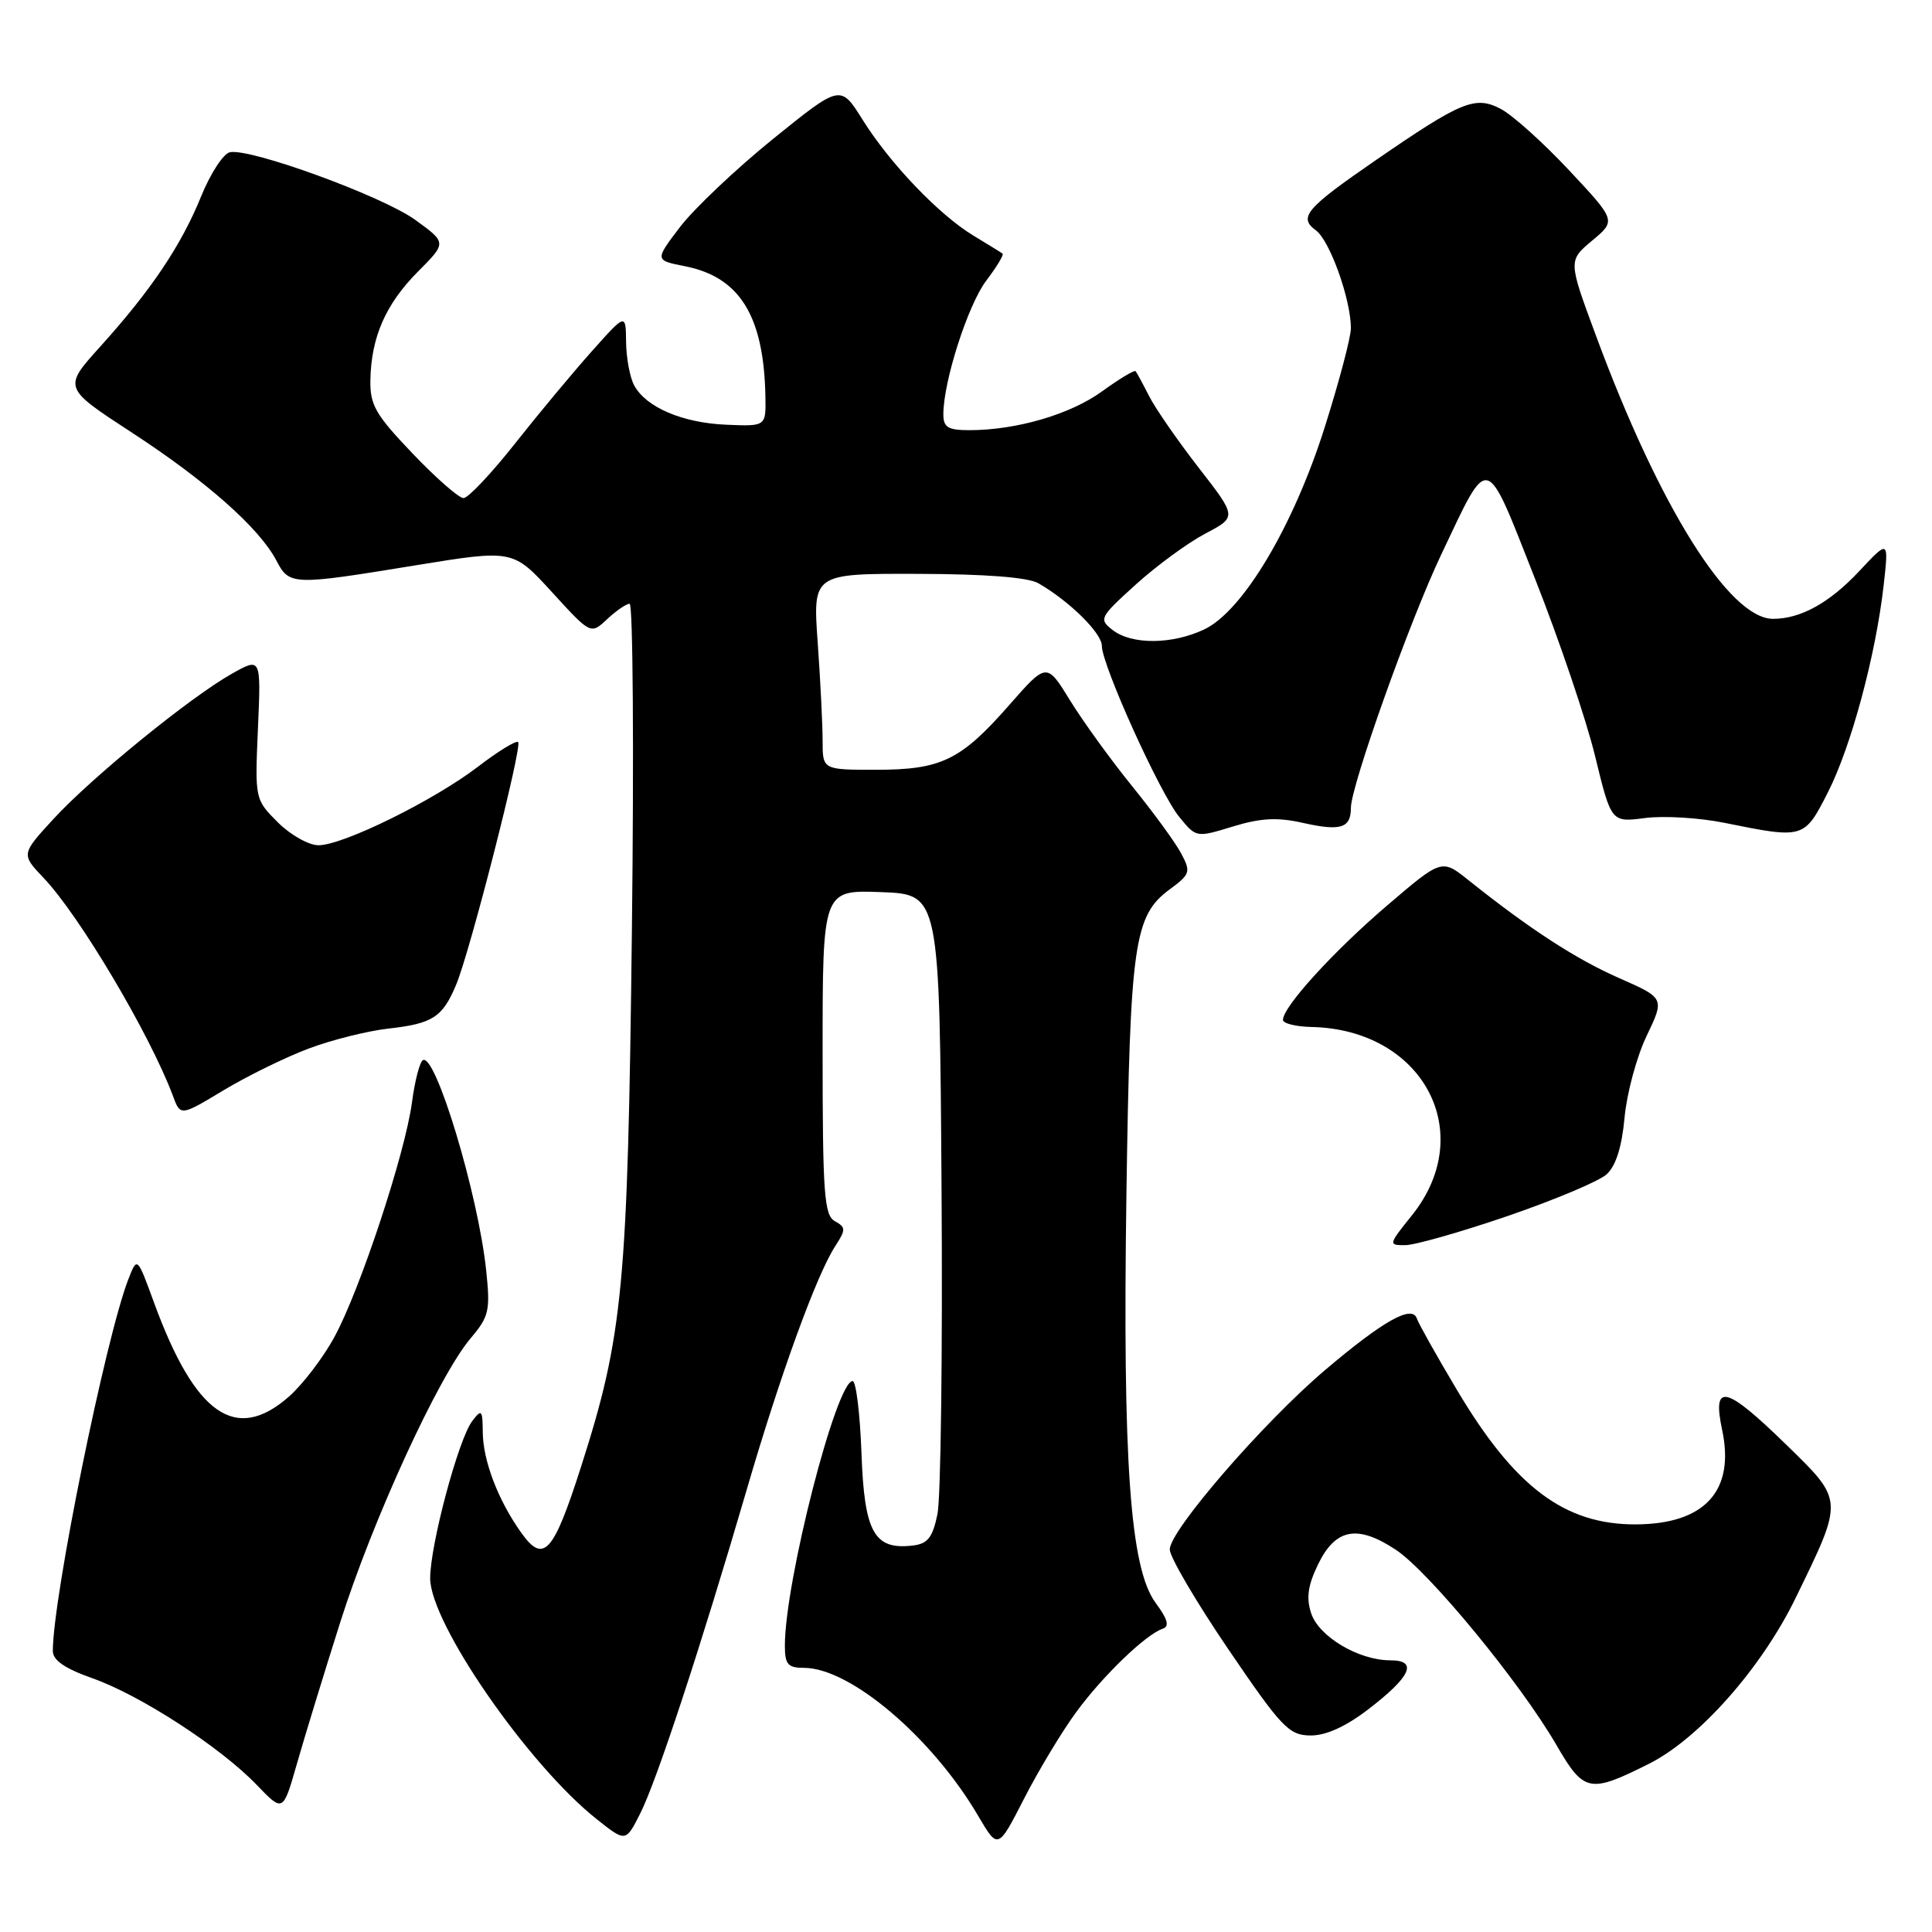 <?xml version="1.0" encoding="UTF-8" standalone="no"?>
<!DOCTYPE svg PUBLIC "-//W3C//DTD SVG 1.1//EN" "http://www.w3.org/Graphics/SVG/1.1/DTD/svg11.dtd" >
<svg xmlns="http://www.w3.org/2000/svg" xmlns:xlink="http://www.w3.org/1999/xlink" version="1.1" viewBox="0 0 256 256">
 <g >
 <path fill="currentColor"
d=" M 142.62 226.84 C 146.15 222.03 151.83 216.56 154.08 215.81 C 154.99 215.50 154.72 214.54 153.12 212.38 C 149.74 207.80 148.74 193.66 149.26 158.03 C 149.75 124.90 150.26 121.34 155.00 117.84 C 157.71 115.84 157.81 115.53 156.52 113.10 C 155.77 111.67 152.84 107.66 150.02 104.18 C 147.20 100.70 143.50 95.59 141.79 92.81 C 138.69 87.77 138.69 87.77 133.73 93.42 C 127.30 100.75 124.72 102.00 116.05 102.00 C 109.00 102.00 109.00 102.00 109.00 98.15 C 109.00 96.04 108.71 90.19 108.35 85.15 C 107.70 76.00 107.70 76.00 121.60 76.04 C 130.62 76.06 136.24 76.50 137.60 77.29 C 141.70 79.65 146.00 83.89 146.00 85.57 C 146.00 88.11 153.68 105.10 156.26 108.25 C 158.50 111.00 158.51 111.00 163.35 109.52 C 167.05 108.39 169.25 108.27 172.66 109.04 C 177.66 110.16 179.00 109.73 179.00 107.05 C 179.00 104.14 186.80 82.26 190.96 73.50 C 197.40 59.94 196.72 59.76 203.40 76.69 C 206.62 84.84 210.21 95.43 211.37 100.24 C 213.50 108.98 213.50 108.98 218.00 108.39 C 220.48 108.07 225.21 108.36 228.50 109.03 C 239.02 111.16 239.07 111.15 242.20 105.00 C 245.29 98.93 248.56 86.77 249.60 77.50 C 250.27 71.50 250.27 71.50 246.34 75.70 C 242.41 79.89 238.59 82.00 234.94 82.00 C 229.15 82.00 219.85 67.14 211.49 44.52 C 207.79 34.54 207.79 34.54 210.97 31.88 C 214.15 29.23 214.15 29.23 207.90 22.55 C 204.46 18.88 200.38 15.21 198.82 14.41 C 195.45 12.67 193.67 13.40 182.29 21.23 C 173.03 27.61 172.01 28.80 174.36 30.52 C 176.21 31.87 179.00 39.68 179.00 43.49 C 179.00 44.69 177.44 50.59 175.54 56.59 C 171.38 69.74 164.69 80.97 159.57 83.40 C 155.33 85.41 149.97 85.45 147.44 83.49 C 145.57 82.04 145.69 81.81 150.50 77.45 C 153.25 74.96 157.39 71.93 159.70 70.71 C 163.90 68.50 163.90 68.50 158.85 62.00 C 156.07 58.42 153.11 54.15 152.27 52.50 C 151.43 50.85 150.62 49.35 150.47 49.18 C 150.31 49.00 148.32 50.20 146.04 51.85 C 141.83 54.91 134.68 57.00 128.45 57.00 C 125.61 57.00 125.00 56.63 125.00 54.89 C 125.00 50.54 128.26 40.38 130.69 37.18 C 132.07 35.36 133.04 33.75 132.85 33.61 C 132.66 33.46 130.93 32.40 129.00 31.23 C 124.43 28.47 117.93 21.68 114.28 15.84 C 111.37 11.19 111.37 11.19 102.43 18.41 C 97.52 22.39 91.98 27.63 90.12 30.06 C 86.75 34.49 86.75 34.49 90.78 35.28 C 98.03 36.72 101.21 41.87 101.42 52.50 C 101.50 56.50 101.50 56.50 96.27 56.28 C 90.44 56.04 85.59 53.97 84.03 51.06 C 83.46 50.00 82.98 47.41 82.96 45.32 C 82.92 41.50 82.92 41.50 78.46 46.50 C 76.00 49.25 71.41 54.76 68.26 58.75 C 65.11 62.74 62.03 66.00 61.42 66.00 C 60.80 66.00 57.76 63.33 54.65 60.07 C 49.73 54.92 49.01 53.65 49.08 50.32 C 49.19 44.66 51.11 40.29 55.38 35.99 C 59.20 32.16 59.20 32.16 55.03 29.14 C 50.68 25.99 33.19 19.61 30.46 20.17 C 29.60 20.35 27.88 22.99 26.65 26.02 C 24.01 32.53 20.03 38.45 13.27 45.94 C 8.36 51.38 8.36 51.38 17.43 57.29 C 27.32 63.73 34.34 69.95 36.61 74.25 C 38.35 77.58 38.67 77.59 55.12 74.90 C 67.97 72.81 67.97 72.81 73.13 78.45 C 78.28 84.09 78.28 84.09 80.45 82.04 C 81.65 80.92 82.99 80.00 83.43 80.00 C 83.87 80.00 84.01 99.46 83.73 123.25 C 83.18 170.55 82.57 176.94 76.98 194.39 C 73.32 205.82 72.03 207.25 69.07 203.10 C 66.01 198.81 64.00 193.56 63.97 189.78 C 63.94 186.78 63.82 186.66 62.56 188.32 C 60.74 190.72 57.00 204.71 57.00 209.13 C 57.00 215.08 69.98 233.85 79.08 241.06 C 82.91 244.10 82.91 244.10 84.83 240.30 C 87.02 235.98 92.88 218.14 98.93 197.44 C 103.37 182.21 108.20 168.91 110.68 165.11 C 112.09 162.93 112.09 162.63 110.62 161.81 C 109.21 161.02 109.00 158.17 109.00 139.41 C 109.00 117.92 109.00 117.92 116.75 118.21 C 124.50 118.50 124.50 118.50 124.76 157.62 C 124.91 179.14 124.66 198.49 124.22 200.62 C 123.58 203.73 122.93 204.56 120.96 204.79 C 115.83 205.40 114.53 203.08 114.15 192.58 C 113.96 187.31 113.43 183.00 112.98 183.00 C 110.81 183.00 104.00 209.58 104.00 218.05 C 104.00 220.54 104.39 221.00 106.54 221.00 C 112.67 221.00 123.54 230.24 129.63 240.64 C 132.24 245.08 132.24 245.08 135.71 238.30 C 137.62 234.57 140.73 229.41 142.62 226.84 Z  M 45.07 215.00 C 49.40 201.34 58.12 182.34 62.36 177.33 C 64.81 174.44 64.98 173.66 64.42 168.33 C 63.37 158.28 57.69 139.46 56.03 140.48 C 55.61 140.74 54.96 143.25 54.59 146.06 C 53.69 152.82 47.71 170.93 44.31 177.16 C 42.83 179.90 40.10 183.46 38.27 185.07 C 31.23 191.25 25.85 187.49 20.40 172.58 C 18.18 166.50 18.18 166.50 17.01 169.50 C 14.00 177.24 7.00 211.66 7.00 218.76 C 7.00 219.99 8.59 221.09 12.25 222.38 C 18.58 224.61 29.20 231.50 34.00 236.49 C 37.50 240.14 37.50 240.14 39.31 233.82 C 40.30 230.34 42.89 221.88 45.07 215.00 Z  M 218.50 233.71 C 225.12 230.39 233.39 221.05 237.90 211.80 C 244.33 198.61 244.35 198.90 236.68 191.42 C 228.63 183.57 226.85 183.16 228.19 189.46 C 229.92 197.56 225.89 201.96 216.72 201.99 C 207.30 202.01 200.71 197.05 193.07 184.20 C 190.35 179.64 187.96 175.37 187.74 174.71 C 187.12 172.85 183.28 175.01 175.58 181.54 C 167.39 188.49 155.00 202.80 155.00 205.31 C 155.00 206.31 158.49 212.25 162.75 218.52 C 169.80 228.89 170.78 229.92 173.61 229.96 C 175.65 229.99 178.25 228.82 181.23 226.55 C 186.96 222.17 187.95 220.00 184.22 220.00 C 180.02 220.00 174.73 216.85 173.73 213.75 C 173.06 211.71 173.31 210.03 174.67 207.25 C 176.97 202.53 179.88 201.99 184.95 205.35 C 189.35 208.26 201.44 222.96 206.21 231.18 C 209.88 237.52 210.60 237.67 218.50 233.71 Z  M 199.77 161.13 C 205.97 159.00 211.88 156.52 212.89 155.60 C 214.11 154.49 214.90 151.99 215.26 148.11 C 215.55 144.91 216.86 140.03 218.18 137.28 C 220.58 132.26 220.58 132.26 214.54 129.60 C 208.82 127.09 202.65 123.07 194.61 116.65 C 191.04 113.79 191.04 113.79 183.77 120.01 C 176.68 126.07 170.00 133.41 170.00 135.14 C 170.00 135.61 171.69 136.03 173.75 136.08 C 188.56 136.38 195.88 150.11 187.07 161.06 C 183.97 164.92 183.95 165.00 186.20 164.99 C 187.47 164.99 193.57 163.25 199.77 161.13 Z  M 40.93 138.93 C 43.98 137.78 48.73 136.60 51.49 136.29 C 57.35 135.63 58.64 134.79 60.45 130.46 C 62.30 126.03 69.23 98.90 68.66 98.33 C 68.41 98.07 66.01 99.54 63.35 101.58 C 57.49 106.07 45.45 112.00 42.20 112.00 C 40.91 112.00 38.48 110.63 36.81 108.96 C 33.78 105.93 33.77 105.89 34.18 96.51 C 34.59 87.10 34.59 87.10 30.73 89.27 C 25.23 92.36 12.23 102.94 7.13 108.47 C 2.79 113.19 2.79 113.19 5.79 116.34 C 10.55 121.35 19.87 137.07 22.91 145.20 C 23.91 147.91 23.91 147.91 29.65 144.45 C 32.80 142.56 37.88 140.07 40.93 138.93 Z "/>
</g>
</svg>